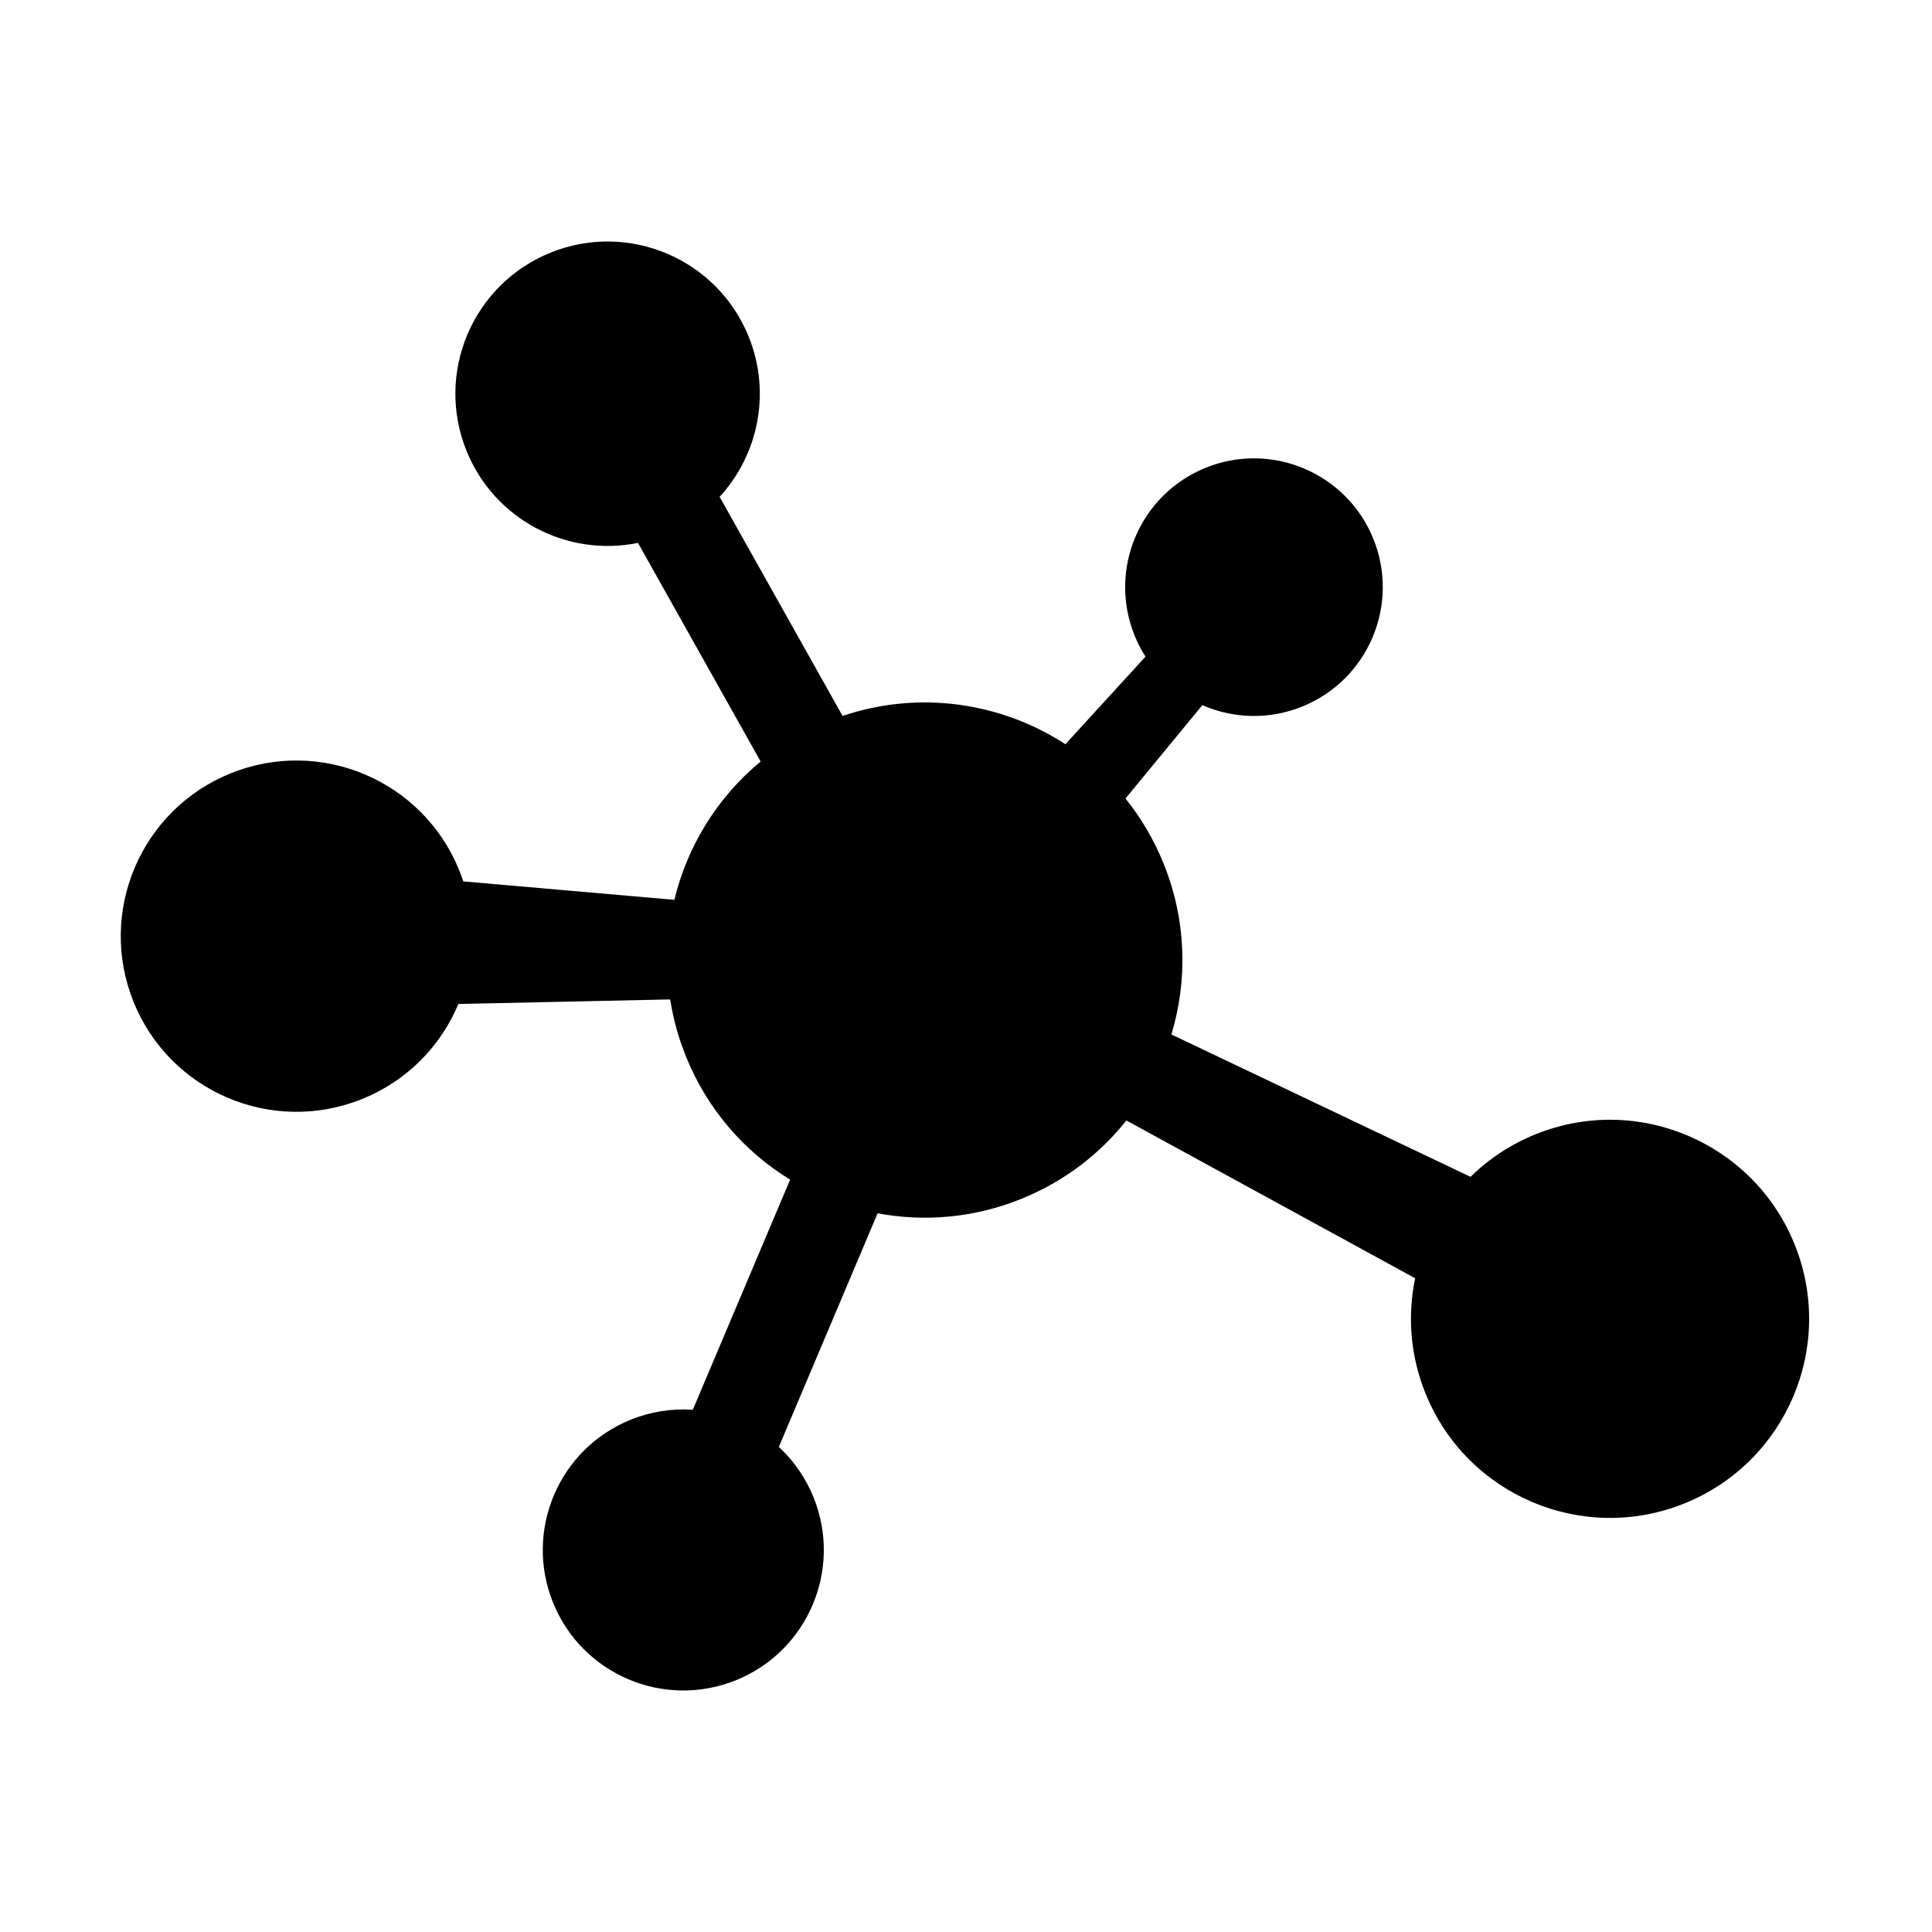 <?xml version="1.0" encoding="UTF-8"?>
<svg width="64px" height="64px" viewBox="0 0 64 64" version="1.1" xmlns="http://www.w3.org/2000/svg" xmlns:xlink="http://www.w3.org/1999/xlink">
    <title>terrier_hub</title>
    <g id="terrier_hub" stroke="none" stroke-width="1" fill="none" fill-rule="evenodd">
        <path d="M55.804,49.801 C59.18,48.437 60.812,44.595 59.448,41.219 C58.083,37.842 54.241,36.211 50.865,37.575 C50.036,37.91 49.313,38.394 48.713,38.984 L38.804,34.268 C39.347,32.471 39.304,30.484 38.546,28.607 C38.224,27.811 37.796,27.089 37.283,26.452 L39.83,23.359 C40.845,23.803 42.03,23.854 43.137,23.406 C45.322,22.523 46.377,20.037 45.495,17.852 C44.612,15.668 42.126,14.612 39.941,15.495 C37.756,16.378 36.701,18.864 37.584,21.049 C37.684,21.298 37.806,21.533 37.946,21.751 L35.293,24.654 C33.168,23.272 30.462,22.856 27.912,23.717 L23.838,16.458 C25.114,15.07 25.555,13.019 24.802,11.154 C23.759,8.573 20.82,7.325 18.239,8.368 C15.657,9.412 14.41,12.35 15.453,14.932 C16.378,17.223 18.797,18.463 21.134,17.984 L25.197,25.226 C23.759,26.414 22.767,28.034 22.339,29.808 L15.346,29.197 C15.306,29.075 15.262,28.953 15.213,28.832 C14.009,25.853 10.619,24.414 7.64,25.618 C4.661,26.821 3.222,30.212 4.425,33.191 C5.629,36.17 9.019,37.609 11.998,36.405 C13.497,35.8 14.606,34.64 15.185,33.258 L22.201,33.107 C22.279,33.607 22.402,34.107 22.574,34.601 L22.724,35 C23.436,36.761 24.669,38.156 26.174,39.077 L22.95,46.7 C22.269,46.654 21.567,46.757 20.892,47.03 C18.509,47.993 17.357,50.705 18.32,53.088 C19.283,55.471 21.996,56.623 24.379,55.66 C26.762,54.697 27.913,51.985 26.95,49.601 C26.685,48.945 26.287,48.382 25.8,47.931 L29.072,40.192 C30.619,40.482 32.264,40.348 33.831,39.715 C35.247,39.142 36.426,38.234 37.313,37.117 L46.879,42.344 C46.621,43.579 46.713,44.901 47.221,46.158 C48.585,49.534 52.428,51.166 55.804,49.801 Z" id="Path" fill="#000000"></path>
    </g>
</svg>